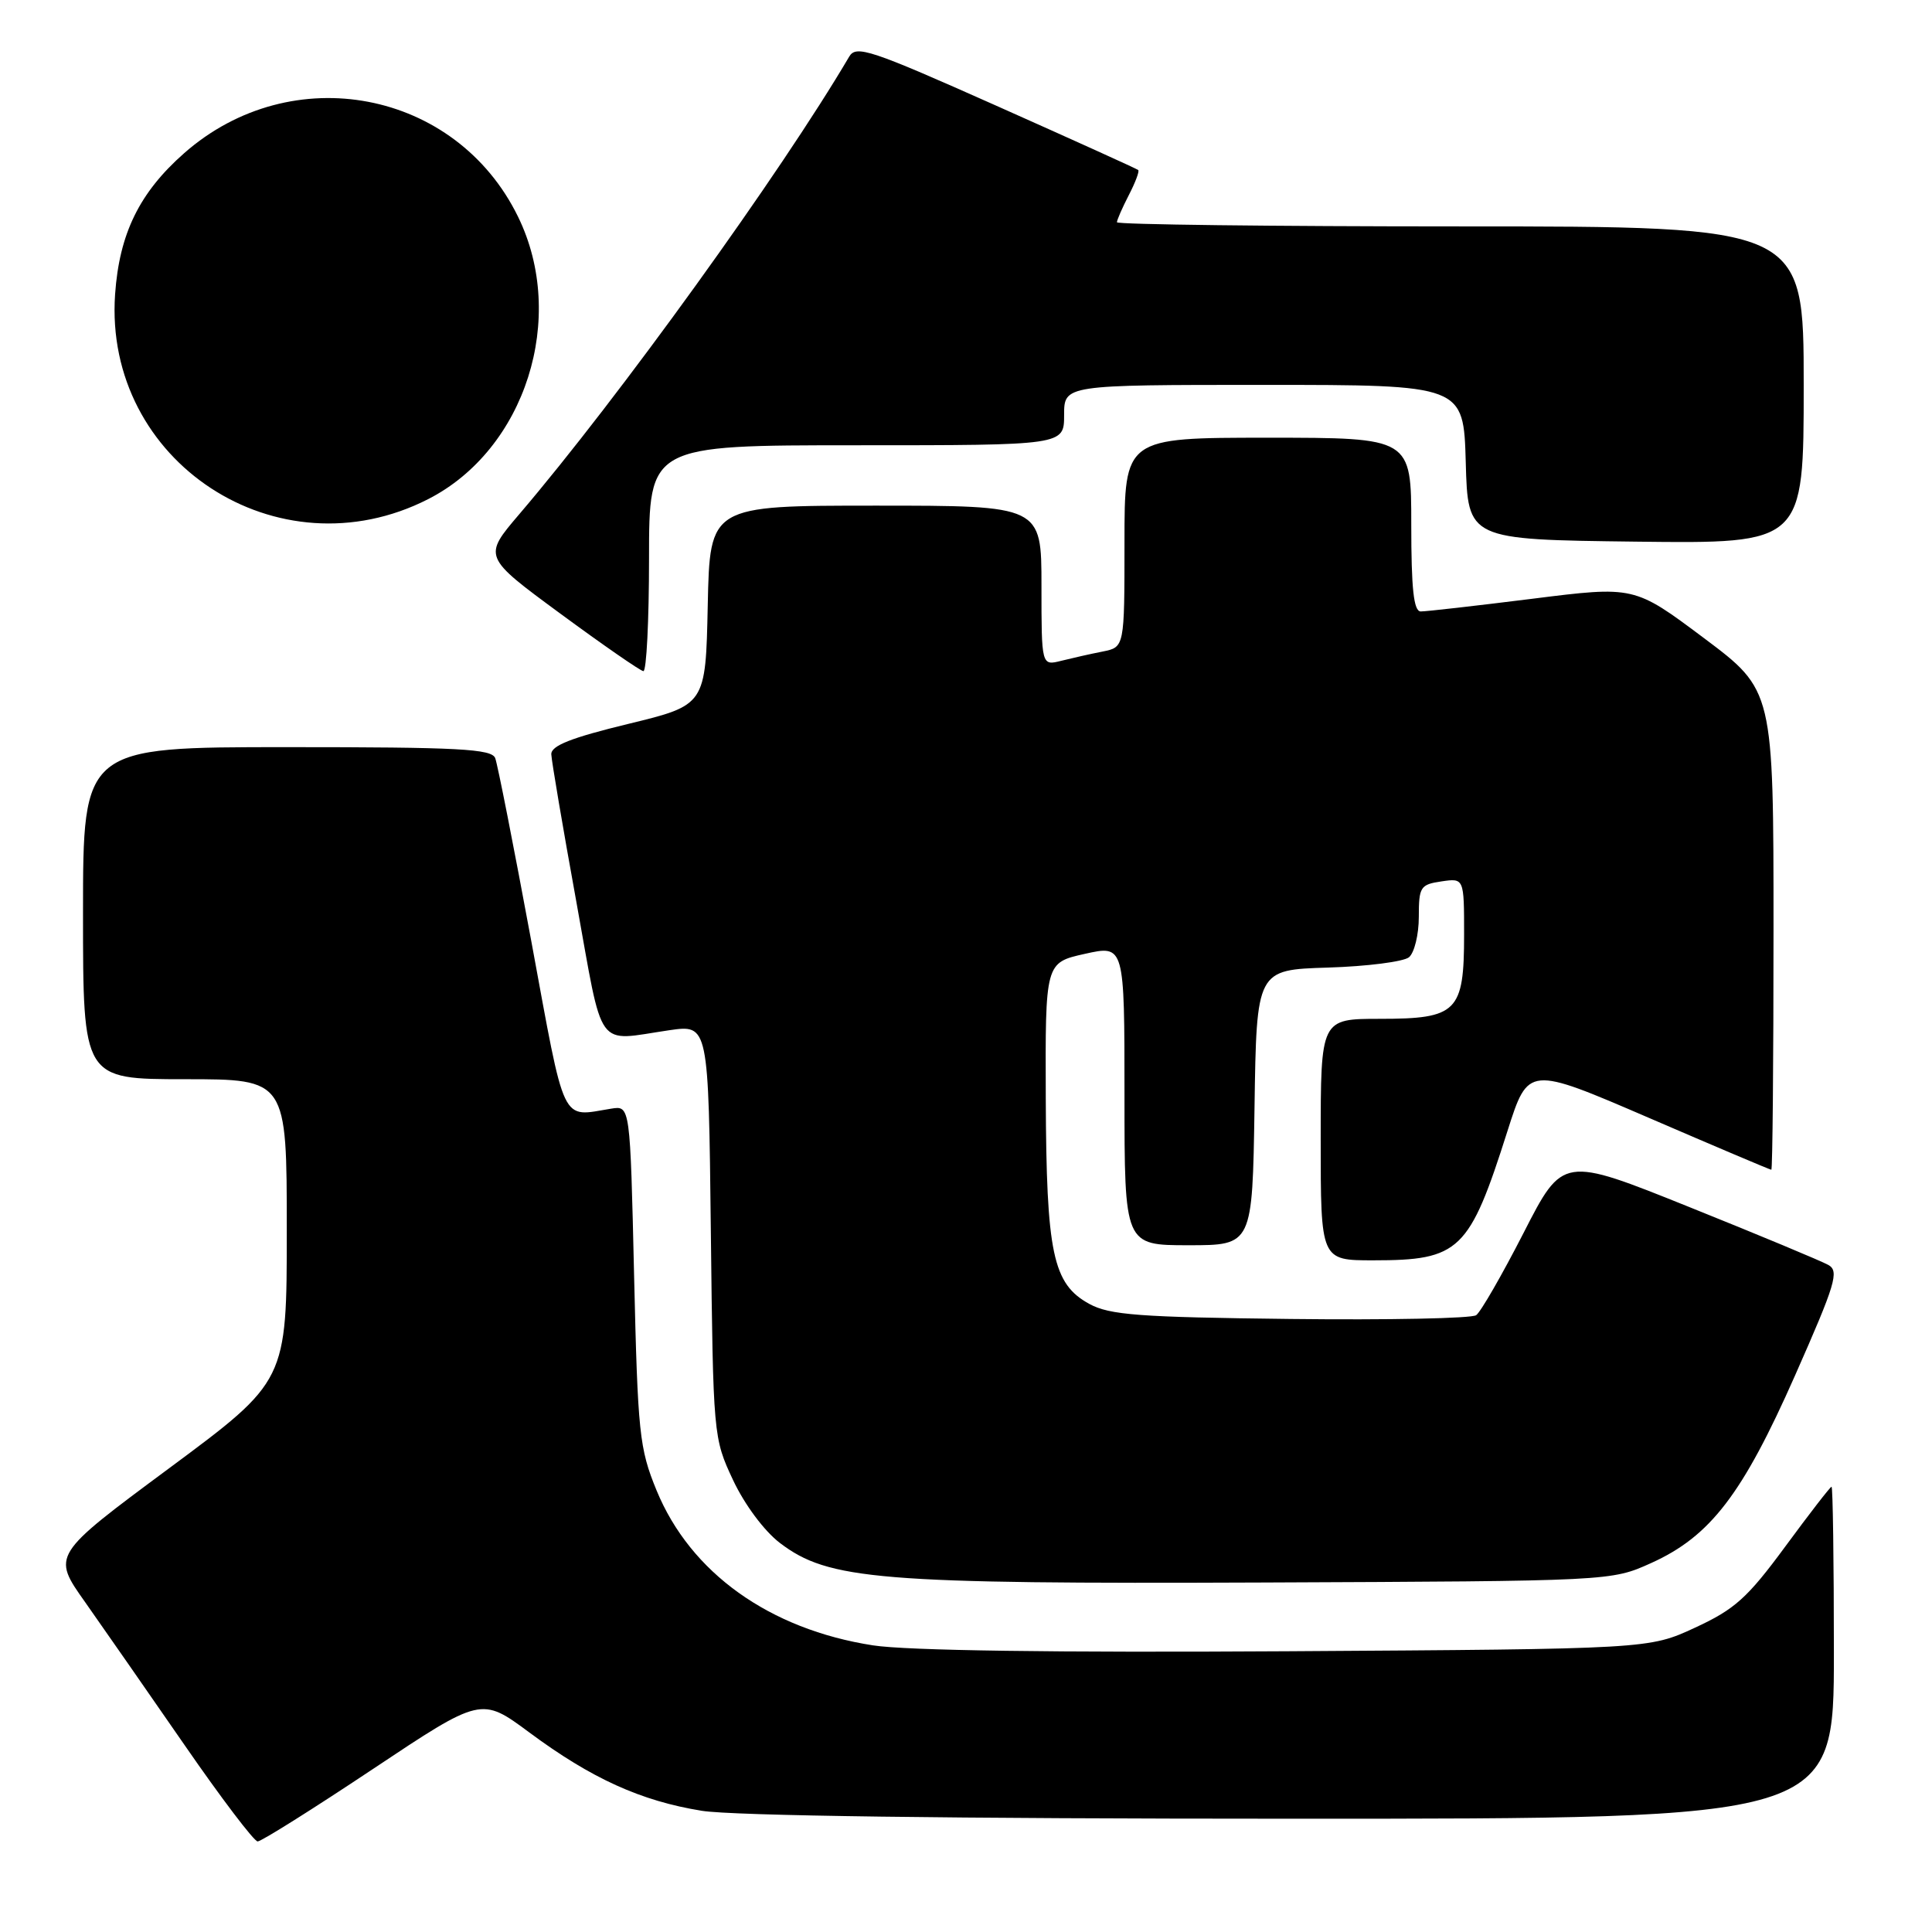 <?xml version="1.0" encoding="UTF-8" standalone="no"?>
<!DOCTYPE svg PUBLIC "-//W3C//DTD SVG 1.1//EN" "http://www.w3.org/Graphics/SVG/1.1/DTD/svg11.dtd" >
<svg xmlns="http://www.w3.org/2000/svg" xmlns:xlink="http://www.w3.org/1999/xlink" version="1.1" viewBox="0 0 256 256">
 <g >
 <path fill="currentColor"
d=" M 49.39 234.42 C 63.77 224.84 63.77 224.84 70.14 229.56 C 78.36 235.66 84.93 238.64 93.00 239.94 C 97.08 240.60 126.21 240.99 171.25 240.99 C 243.00 241.00 243.00 241.00 243.00 219.00 C 243.00 206.90 242.86 197.00 242.69 197.00 C 242.52 197.00 239.76 200.57 236.56 204.92 C 231.54 211.74 229.87 213.24 224.61 215.67 C 218.50 218.50 218.50 218.50 170.55 218.80 C 139.85 218.99 120.11 218.71 115.68 218.02 C 101.94 215.89 91.48 208.39 87.00 197.49 C 84.71 191.91 84.51 189.95 84.02 169.00 C 83.50 146.50 83.50 146.50 81.00 146.90 C 74.24 147.99 74.98 149.52 70.40 124.71 C 68.08 112.18 65.93 101.27 65.62 100.46 C 65.15 99.23 60.84 99.00 38.03 99.00 C 11.00 99.00 11.00 99.00 11.00 121.00 C 11.00 143.00 11.00 143.00 24.50 143.00 C 38.00 143.00 38.00 143.00 38.00 163.00 C 38.00 182.99 38.00 182.99 22.44 194.53 C 6.87 206.07 6.87 206.07 11.27 212.28 C 13.68 215.70 19.62 224.24 24.47 231.25 C 29.31 238.26 33.67 244.00 34.14 244.00 C 34.62 244.00 41.48 239.69 49.39 234.42 Z  M 218.79 207.11 C 226.63 203.57 230.89 198.01 237.86 182.24 C 243.23 170.09 243.73 168.43 242.26 167.61 C 241.35 167.10 233.06 163.64 223.84 159.94 C 207.08 153.20 207.08 153.20 201.89 163.35 C 199.03 168.93 196.20 173.85 195.60 174.27 C 194.99 174.70 183.93 174.92 171.00 174.77 C 150.94 174.54 147.04 174.25 144.33 172.77 C 139.50 170.12 138.65 166.12 138.57 145.53 C 138.50 127.56 138.50 127.56 143.75 126.39 C 149.00 125.22 149.00 125.22 149.00 145.11 C 149.00 165.00 149.00 165.00 157.48 165.00 C 165.95 165.00 165.95 165.00 166.23 146.75 C 166.50 128.50 166.50 128.50 175.95 128.21 C 181.14 128.05 185.98 127.43 186.70 126.84 C 187.41 126.24 188.00 123.84 188.00 121.49 C 188.00 117.52 188.20 117.20 191.00 116.79 C 194.00 116.35 194.00 116.35 194.00 123.84 C 194.00 134.09 193.09 135.00 182.85 135.00 C 175.00 135.00 175.00 135.00 175.00 151.00 C 175.00 167.00 175.00 167.00 181.95 167.00 C 193.43 167.00 194.69 165.79 199.75 149.86 C 202.50 141.23 202.50 141.23 218.46 148.11 C 227.24 151.90 234.55 155.00 234.71 155.00 C 234.87 155.00 235.00 140.70 235.00 123.23 C 235.00 91.46 235.00 91.46 225.78 84.55 C 216.55 77.64 216.55 77.64 203.03 79.34 C 195.59 80.27 188.94 81.03 188.25 81.02 C 187.32 81.00 187.00 78.02 187.00 69.50 C 187.00 58.00 187.00 58.00 168.00 58.00 C 149.00 58.00 149.00 58.00 149.00 71.88 C 149.00 85.75 149.00 85.75 146.12 86.33 C 144.53 86.64 142.06 87.20 140.62 87.56 C 138.00 88.22 138.00 88.22 138.00 77.61 C 138.00 67.00 138.00 67.00 116.03 67.00 C 94.06 67.00 94.06 67.00 93.78 80.22 C 93.50 93.43 93.50 93.43 83.25 95.92 C 75.66 97.76 73.01 98.81 73.05 99.95 C 73.08 100.80 74.57 109.60 76.37 119.50 C 80.01 139.62 78.80 137.95 88.69 136.51 C 93.88 135.76 93.88 135.76 94.19 163.13 C 94.50 190.29 94.52 190.54 97.13 196.11 C 98.66 199.37 101.26 202.86 103.34 204.45 C 109.78 209.35 116.39 209.90 167.50 209.69 C 213.50 209.50 213.50 209.50 218.79 207.11 Z  M 86.00 74.00 C 86.00 59.00 86.00 59.00 113.50 59.00 C 141.00 59.00 141.00 59.00 141.00 55.00 C 141.00 51.00 141.00 51.00 167.47 51.00 C 193.93 51.00 193.93 51.00 194.22 61.25 C 194.50 71.50 194.50 71.50 216.75 71.77 C 239.00 72.04 239.00 72.04 239.00 51.02 C 239.00 30.00 239.00 30.00 193.50 30.00 C 168.47 30.00 148.00 29.75 148.00 29.45 C 148.00 29.15 148.71 27.53 149.57 25.86 C 150.44 24.18 151.00 22.69 150.82 22.53 C 150.65 22.37 142.18 18.54 132.02 14.01 C 115.30 6.56 113.44 5.94 112.52 7.51 C 103.48 22.88 81.91 52.79 68.81 68.13 C 64.00 73.77 64.00 73.77 74.25 81.31 C 79.89 85.46 84.84 88.89 85.25 88.93 C 85.66 88.97 86.00 82.25 86.00 74.00 Z  M 56.73 66.14 C 69.63 59.56 75.19 42.08 68.64 28.71 C 60.42 11.89 38.66 7.75 24.41 20.29 C 18.47 25.52 15.81 30.96 15.25 39.00 C 13.72 61.17 36.83 76.29 56.73 66.14 Z "/>
</g>
</svg>